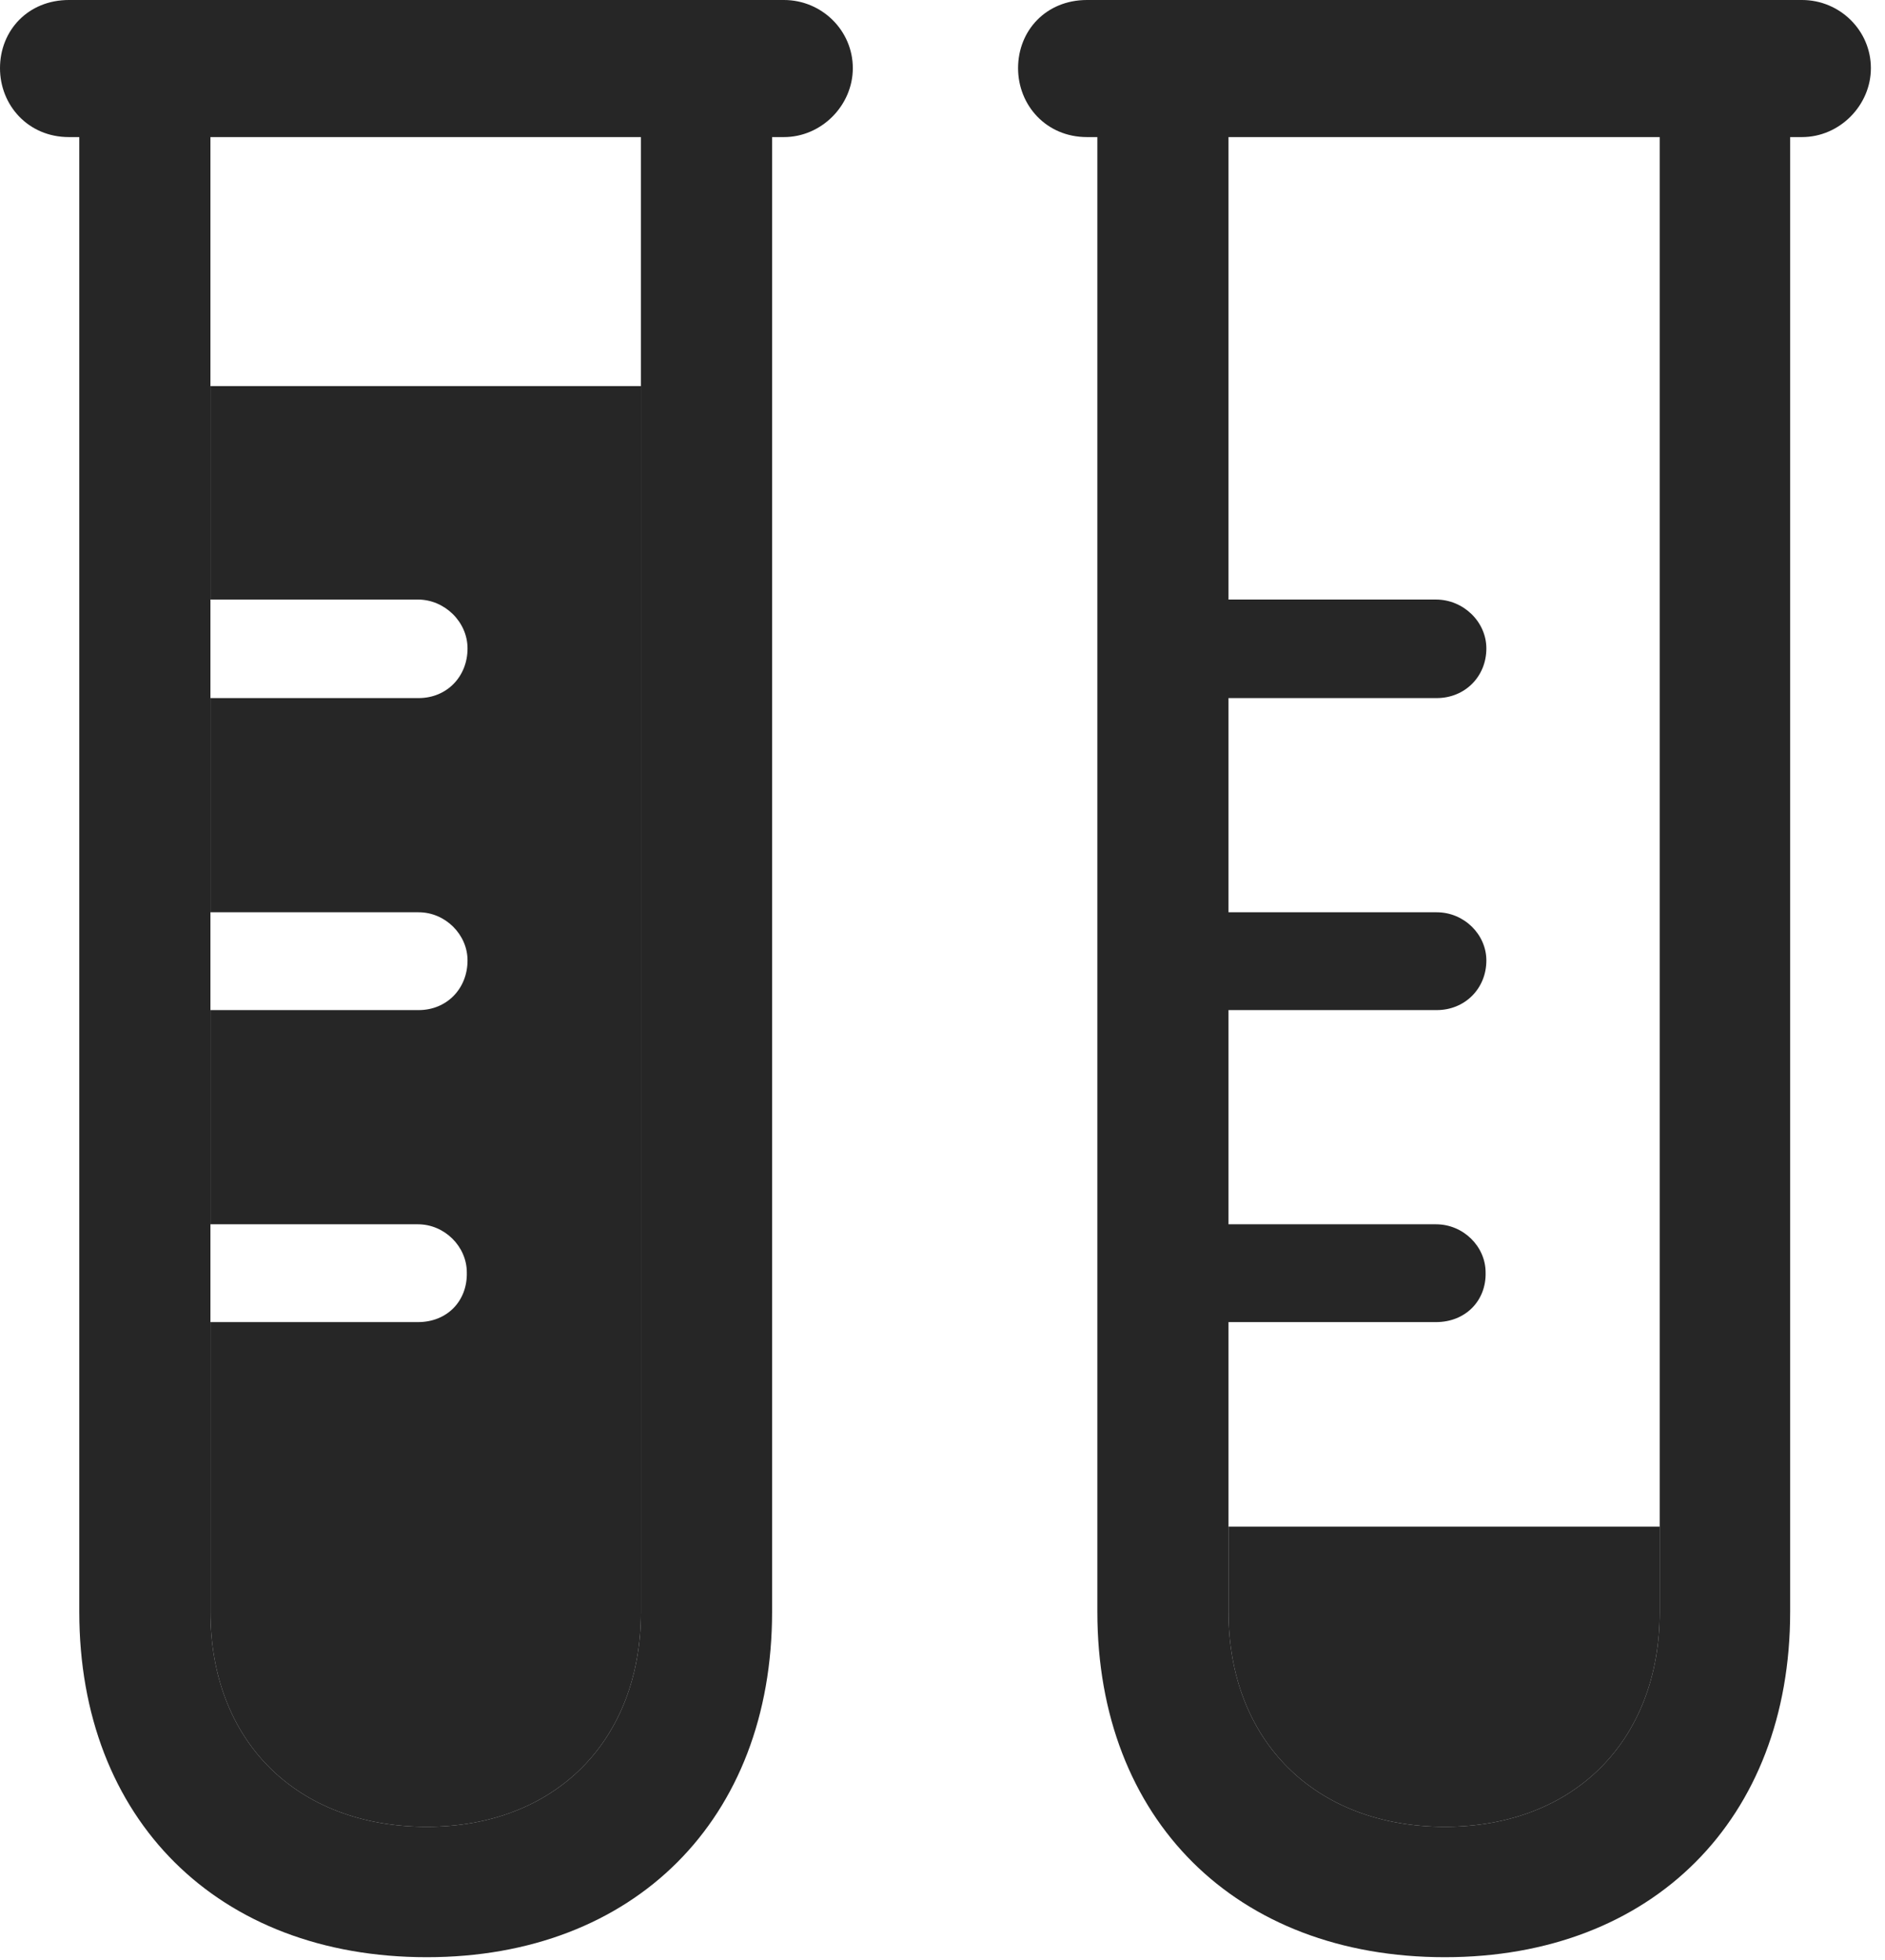 <?xml version="1.0" encoding="UTF-8"?>
<!--Generator: Apple Native CoreSVG 326-->
<!DOCTYPE svg
PUBLIC "-//W3C//DTD SVG 1.1//EN"
       "http://www.w3.org/Graphics/SVG/1.1/DTD/svg11.dtd">
<svg version="1.1" xmlns="http://www.w3.org/2000/svg" xmlns:xlink="http://www.w3.org/1999/xlink" viewBox="0 0 49.688 51.66">
 <g>
  <rect height="51.66" opacity="0" width="49.688" x="0" y="0"/>
  <path d="M43.75 42.48C43.75 45.879 41.484 48.145 38.086 48.145C34.668 48.145 32.383 45.879 32.383 42.48L32.383 40.234L43.75 40.234Z" fill="black" fill-opacity="0.85"/>
  <path d="M49.316 1.797C49.316 2.773 48.496 3.613 47.5 3.613L47.188 3.613L47.188 42.48C47.188 47.949 43.555 51.582 38.086 51.582C32.578 51.582 28.926 47.949 28.926 42.48L28.926 3.613L28.652 3.613C27.578 3.613 26.836 2.773 26.836 1.797C26.836 0.801 27.578 0 28.652 0L47.5 0C48.496 0 49.316 0.801 49.316 1.797ZM32.383 3.613L32.383 15.801L37.852 15.801C38.574 15.801 39.18 16.387 39.18 17.09C39.18 17.832 38.613 18.398 37.871 18.398L32.383 18.398L32.383 24.043L37.871 24.043C38.594 24.043 39.18 24.629 39.18 25.312C39.18 26.055 38.613 26.621 37.871 26.621L32.383 26.621L32.383 32.266L37.852 32.266C38.574 32.266 39.16 32.852 39.16 33.535C39.18 34.277 38.633 34.844 37.852 34.844L32.383 34.844L32.383 42.48C32.383 45.879 34.668 48.145 38.086 48.145C41.484 48.145 43.75 45.879 43.75 42.48L43.75 3.613Z" fill="black" fill-opacity="0.85"/>
  <path d="M16.895 42.48C16.895 45.879 14.629 48.145 11.25 48.145C7.812 48.145 5.547 45.879 5.547 42.48L5.547 26.621L11.035 26.621C11.777 26.621 12.324 26.055 12.324 25.312C12.324 24.629 11.738 24.043 11.035 24.043L5.547 24.043L5.547 18.398L11.035 18.398C11.777 18.398 12.324 17.832 12.324 17.09C12.324 16.387 11.719 15.801 11.016 15.801L5.547 15.801L5.547 10.176L16.895 10.176ZM5.547 32.266L5.547 34.844L11.016 34.844C11.797 34.844 12.324 34.277 12.305 33.535C12.305 32.852 11.719 32.266 11.016 32.266Z" fill="black" fill-opacity="0.85"/>
  <path d="M22.48 1.797C22.48 2.773 21.66 3.613 20.664 3.613L20.352 3.613L20.352 42.48C20.352 47.949 16.719 51.582 11.25 51.582C5.742 51.582 2.09 47.949 2.09 42.48L2.09 3.613L1.816 3.613C0.742 3.613 0 2.773 0 1.797C0 0.801 0.742 0 1.816 0L20.664 0C21.66 0 22.48 0.801 22.48 1.797ZM5.547 3.613L5.547 42.48C5.547 45.879 7.812 48.145 11.25 48.145C14.629 48.145 16.895 45.879 16.895 42.48L16.895 3.613Z" fill="black" fill-opacity="0.85"/>
 </g>
</svg>
